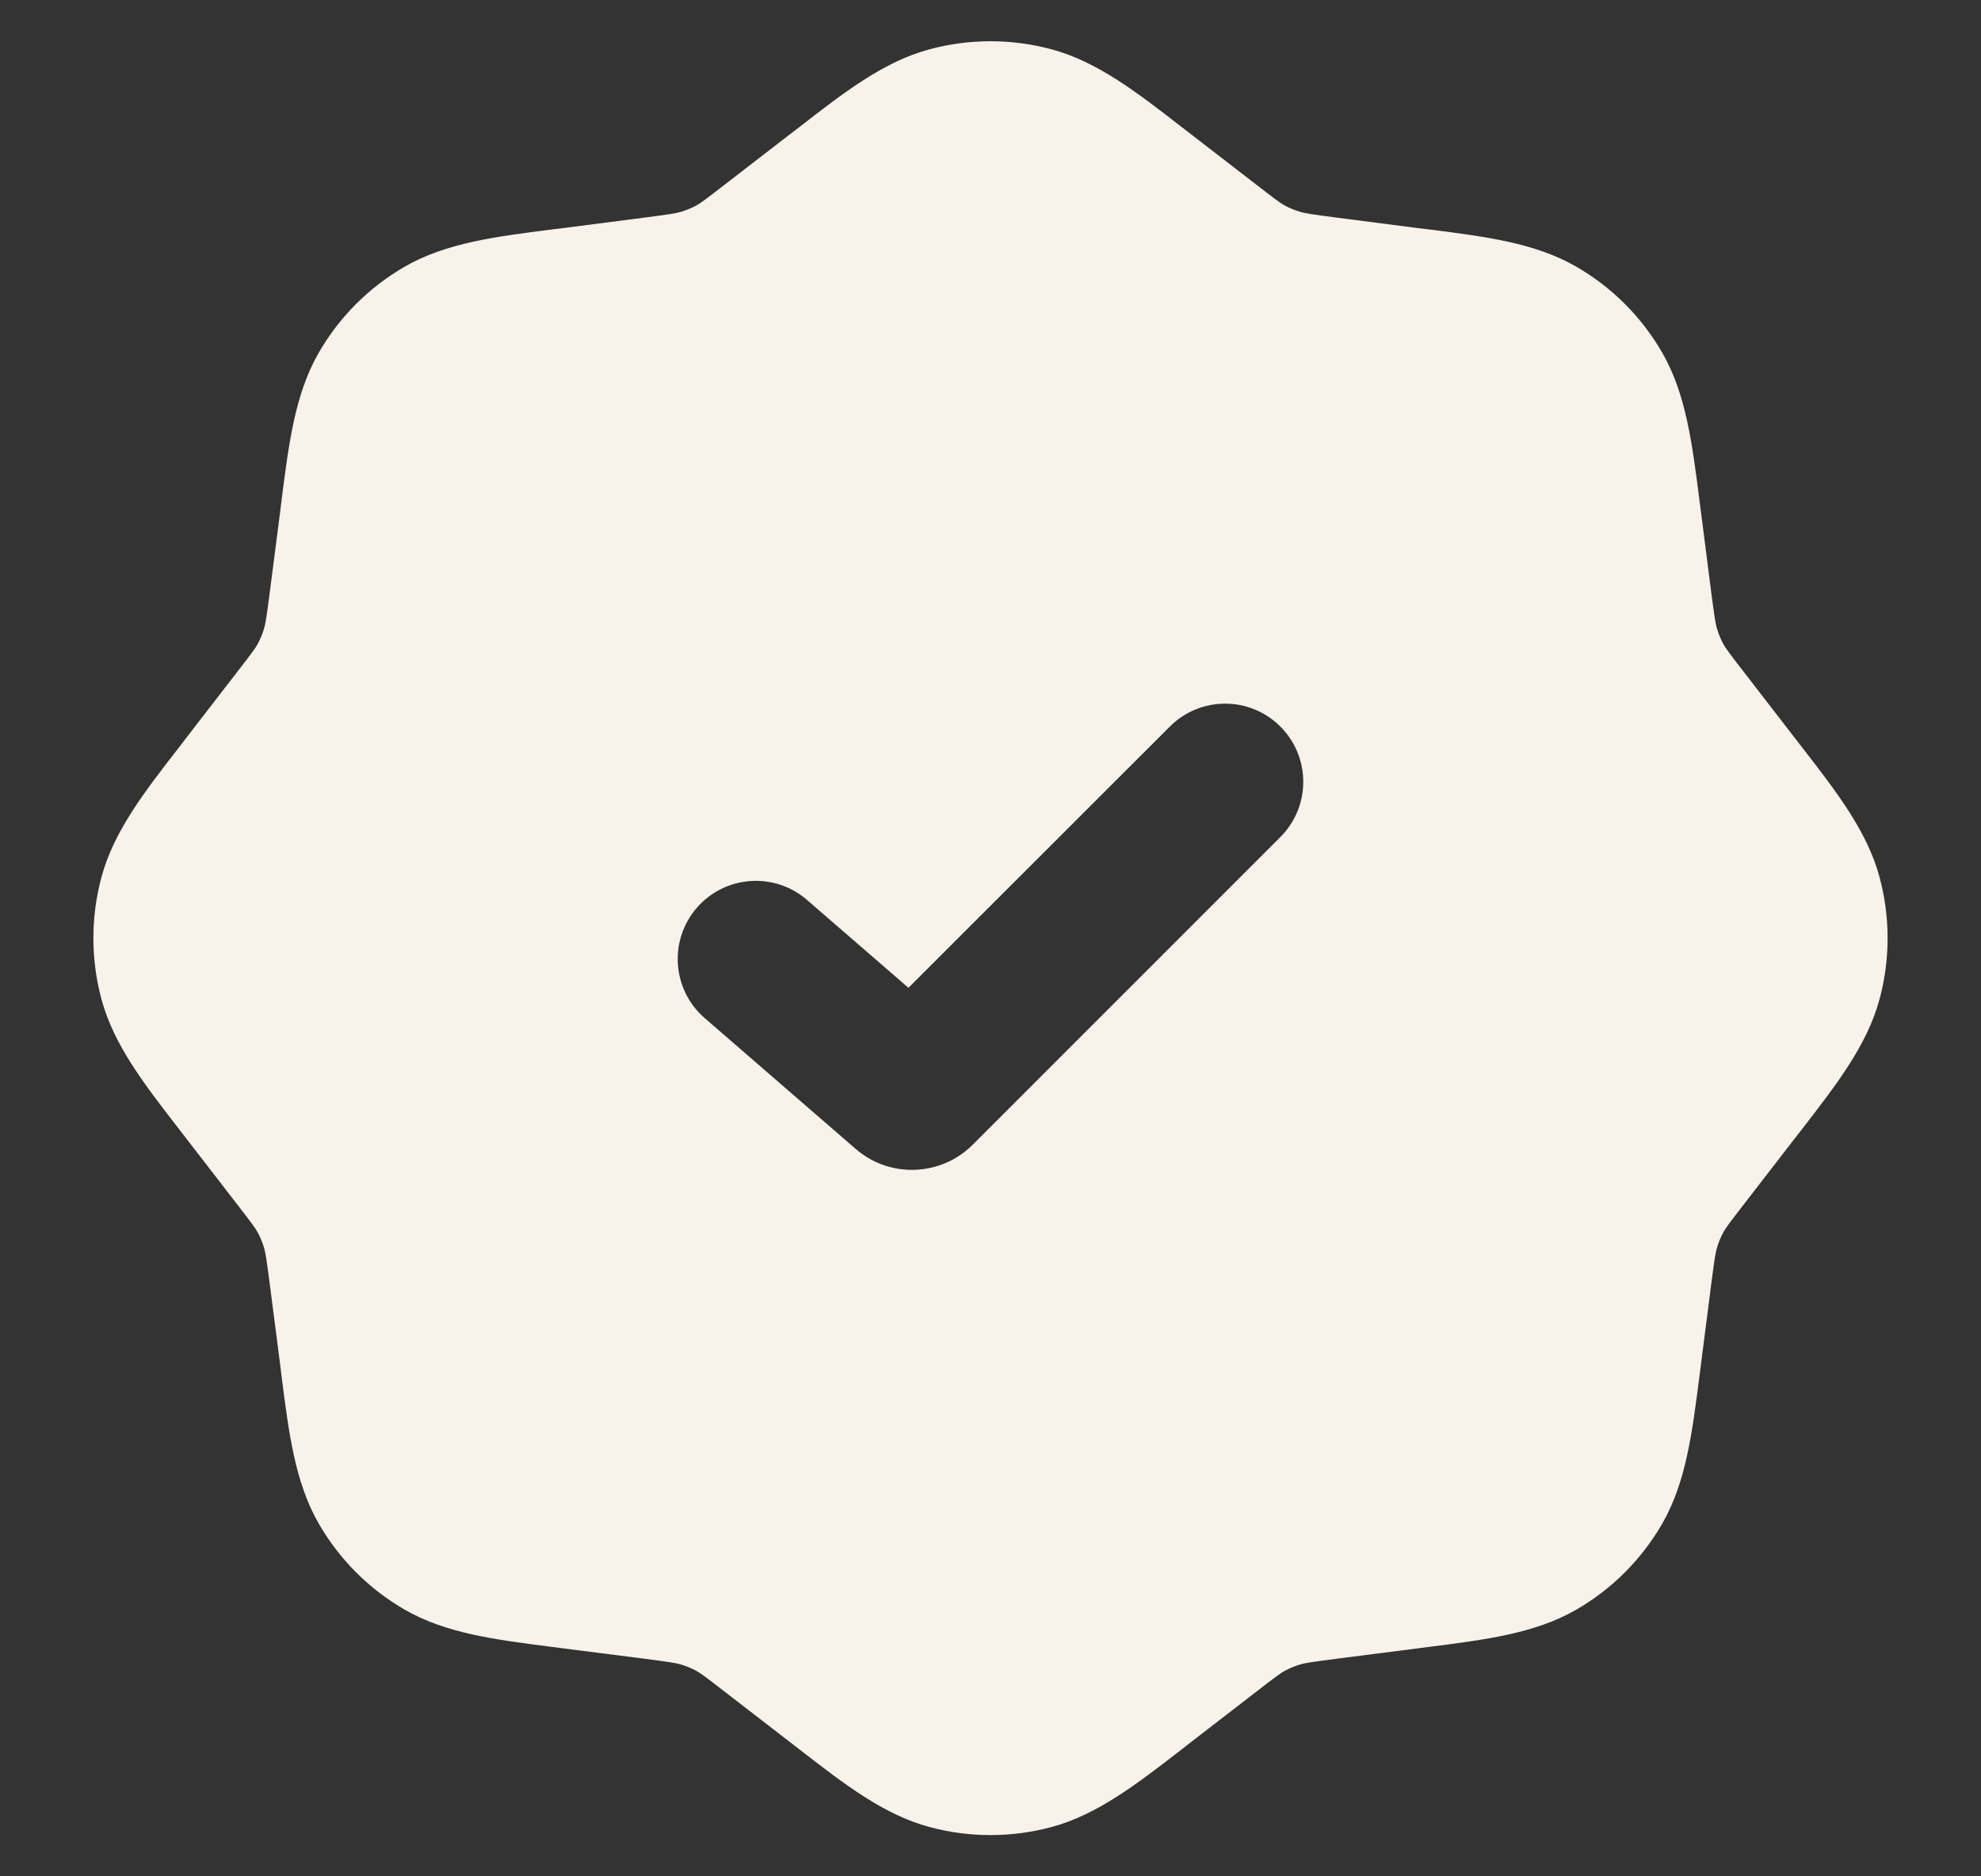 <svg width="19" height="18" viewBox="0 0 19 18" fill="none" xmlns="http://www.w3.org/2000/svg">
<rect x="0" y="0" width="19" height="18" fill="#333333" stroke="none"/>
<path fill-rule="evenodd" clip-rule="evenodd" d="M8.915 0.473C9.298 0.37 9.702 0.37 10.085 0.473C10.524 0.591 10.902 0.884 11.334 1.219C11.364 1.242 11.395 1.266 11.426 1.29L12.032 1.758C12.242 1.921 12.284 1.951 12.325 1.973C12.372 1.998 12.421 2.018 12.472 2.033C12.516 2.046 12.567 2.055 12.831 2.089L13.59 2.187C13.629 2.192 13.668 2.196 13.706 2.201C14.247 2.27 14.722 2.33 15.116 2.557C15.46 2.755 15.745 3.04 15.943 3.384C16.17 3.778 16.23 4.253 16.299 4.794C16.304 4.832 16.309 4.871 16.314 4.91L16.411 5.67C16.445 5.933 16.454 5.984 16.467 6.028C16.482 6.079 16.502 6.129 16.527 6.175C16.549 6.216 16.579 6.258 16.742 6.468L17.21 7.074C17.234 7.105 17.258 7.136 17.282 7.167C17.616 7.598 17.909 7.976 18.027 8.415C18.13 8.798 18.13 9.202 18.027 9.585C17.909 10.024 17.616 10.402 17.282 10.834C17.258 10.864 17.234 10.895 17.21 10.926L16.742 11.532C16.579 11.742 16.549 11.784 16.527 11.825C16.502 11.872 16.482 11.921 16.467 11.972C16.454 12.016 16.445 12.067 16.411 12.331L16.314 13.09C16.309 13.129 16.304 13.168 16.299 13.206C16.23 13.747 16.17 14.222 15.943 14.616C15.745 14.96 15.46 15.245 15.116 15.443C14.722 15.67 14.247 15.73 13.706 15.799C13.668 15.804 13.629 15.809 13.59 15.814L12.831 15.911C12.567 15.945 12.516 15.954 12.472 15.967C12.421 15.982 12.372 16.002 12.325 16.027C12.284 16.049 12.242 16.079 12.032 16.242L11.426 16.71C11.395 16.734 11.364 16.758 11.334 16.782C10.902 17.116 10.524 17.409 10.085 17.527C9.702 17.63 9.298 17.63 8.915 17.527C8.476 17.409 8.098 17.116 7.667 16.782C7.636 16.758 7.605 16.734 7.574 16.71L6.968 16.242C6.758 16.079 6.716 16.049 6.675 16.027C6.629 16.002 6.579 15.982 6.528 15.967C6.484 15.954 6.433 15.945 6.17 15.911L5.41 15.814C5.371 15.809 5.332 15.804 5.294 15.799C4.753 15.73 4.278 15.67 3.884 15.443C3.54 15.245 3.255 14.96 3.057 14.616C2.83 14.222 2.77 13.747 2.701 13.206C2.696 13.168 2.692 13.129 2.687 13.09L2.589 12.331C2.555 12.067 2.546 12.016 2.533 11.972C2.518 11.921 2.498 11.872 2.473 11.825C2.451 11.784 2.421 11.742 2.258 11.532L1.79 10.926C1.766 10.895 1.742 10.864 1.719 10.834C1.384 10.402 1.091 10.024 0.973 9.585C0.87 9.202 0.87 8.798 0.973 8.415C1.091 7.976 1.384 7.598 1.719 7.167C1.742 7.136 1.766 7.105 1.79 7.074L2.258 6.468C2.421 6.258 2.451 6.216 2.473 6.175C2.498 6.129 2.518 6.079 2.533 6.028C2.546 5.984 2.555 5.933 2.589 5.67L2.687 4.91C2.692 4.871 2.696 4.832 2.701 4.794C2.77 4.253 2.83 3.778 3.057 3.384C3.255 3.04 3.54 2.755 3.884 2.557C4.278 2.33 4.753 2.27 5.294 2.201C5.332 2.196 5.371 2.192 5.41 2.187L6.17 2.089C6.433 2.055 6.484 2.046 6.528 2.033C6.579 2.018 6.629 1.998 6.675 1.973C6.716 1.951 6.758 1.921 6.968 1.758L7.574 1.29C7.605 1.266 7.636 1.242 7.667 1.219C8.098 0.884 8.476 0.591 8.915 0.473ZM11.22 6.97C11.513 6.677 11.988 6.677 12.28 6.97C12.573 7.263 12.573 7.737 12.28 8.03L9.33 10.981C9.024 11.287 8.533 11.305 8.206 11.021L6.759 9.767C6.446 9.496 6.412 9.022 6.683 8.709C6.954 8.396 7.428 8.362 7.741 8.634L8.713 9.476L11.22 6.97Z" fill="#F9F2EA"/>
</svg>
